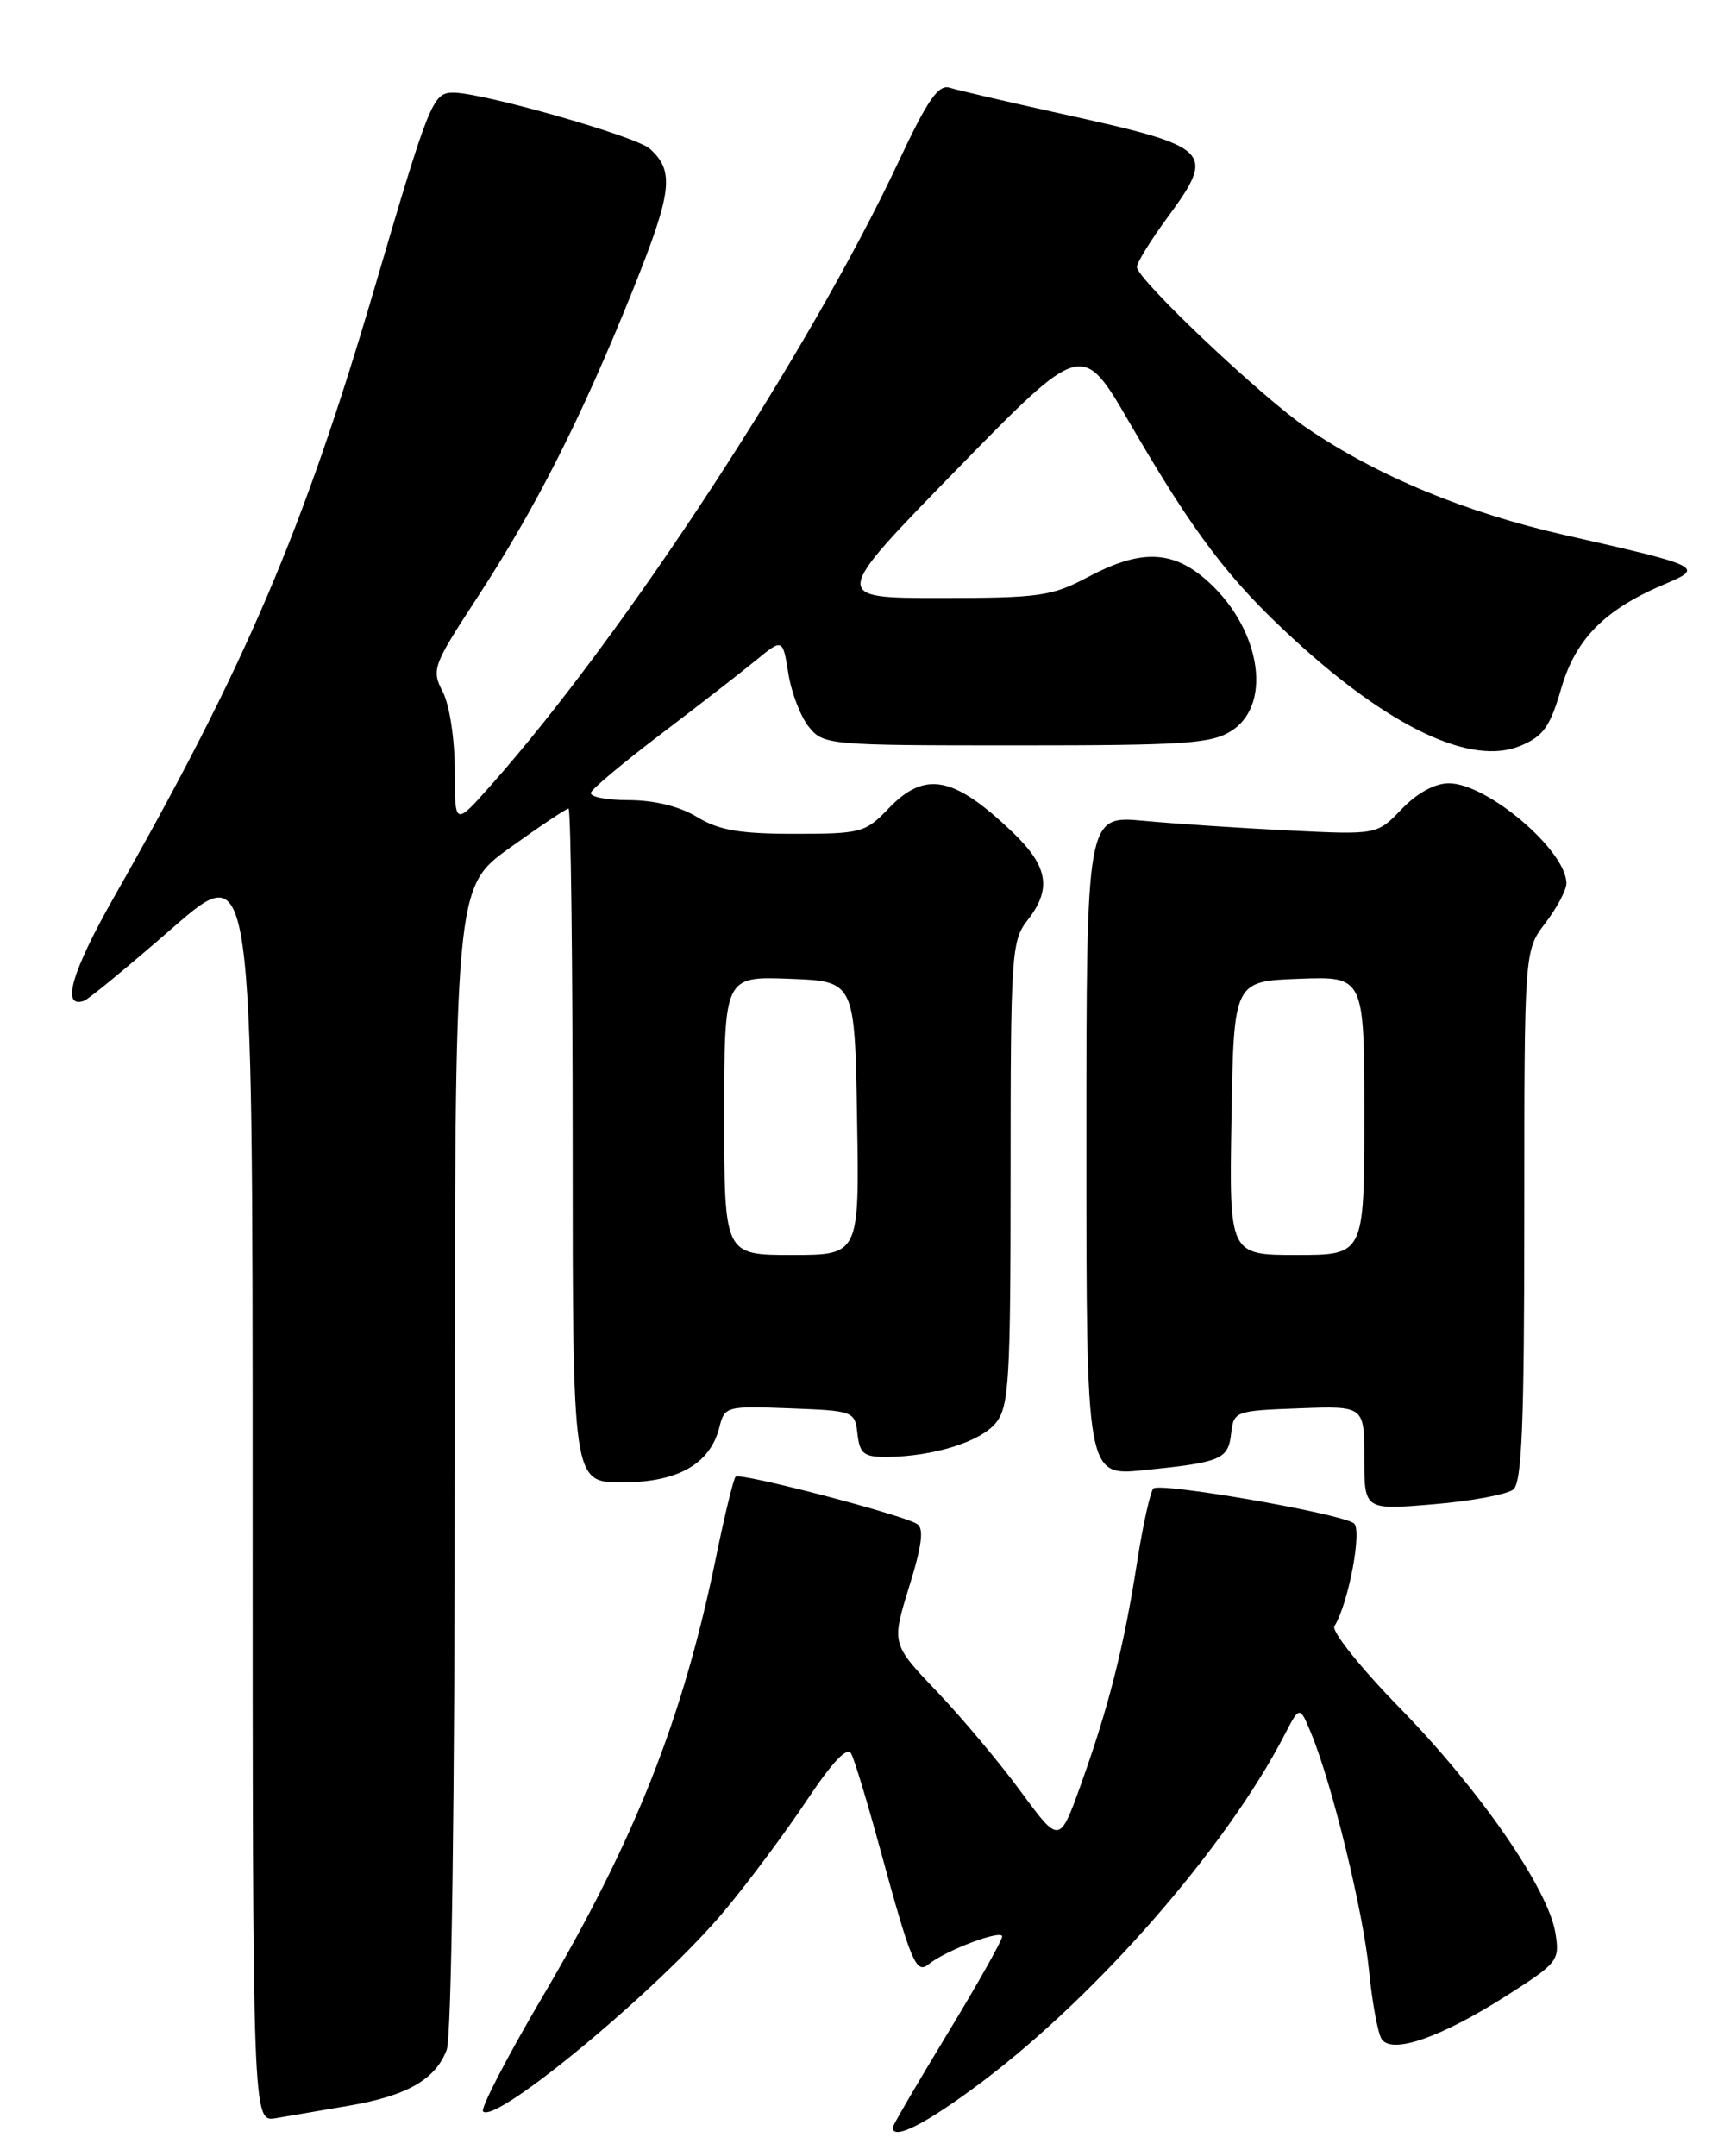 <?xml version="1.0" encoding="UTF-8" standalone="no"?>
<!DOCTYPE svg PUBLIC "-//W3C//DTD SVG 1.1//EN" "http://www.w3.org/Graphics/SVG/1.1/DTD/svg11.dtd" >
<svg xmlns="http://www.w3.org/2000/svg" xmlns:xlink="http://www.w3.org/1999/xlink" version="1.1" viewBox="0 0 204 256">
 <g >
 <path fill="currentColor"
d=" M 116.70 247.11 C 130.42 236.76 145.61 219.34 152.52 206.00 C 154.33 202.50 154.33 202.50 155.72 205.87 C 158.20 211.91 161.88 226.99 162.56 233.95 C 162.93 237.70 163.60 241.35 164.04 242.06 C 165.21 243.96 171.03 241.95 178.87 236.96 C 185.02 233.04 185.23 232.77 184.69 229.48 C 183.84 224.27 175.69 212.48 166.26 202.83 C 161.60 198.06 158.08 193.67 158.45 193.08 C 160.14 190.34 161.80 181.49 160.74 180.84 C 158.72 179.59 137.64 175.96 136.95 176.73 C 136.58 177.16 135.71 181.07 135.03 185.43 C 133.47 195.47 131.67 202.59 128.40 211.73 C 125.81 218.96 125.81 218.96 121.23 212.73 C 118.71 209.30 114.22 203.95 111.26 200.84 C 105.86 195.18 105.86 195.18 107.95 188.41 C 109.49 183.45 109.74 181.45 108.88 180.93 C 107.07 179.81 87.86 174.80 87.35 175.32 C 87.10 175.57 86.05 179.87 85.03 184.86 C 81.11 204.01 75.43 218.39 64.38 237.14 C 60.19 244.26 57.03 250.36 57.36 250.69 C 58.90 252.23 78.46 235.97 86.09 226.79 C 88.94 223.38 93.31 217.50 95.81 213.74 C 98.84 209.19 100.60 207.33 101.07 208.20 C 101.46 208.91 103.00 214.00 104.50 219.50 C 108.20 233.06 108.78 234.43 110.27 233.21 C 112.29 231.56 119.00 229.04 119.00 229.92 C 119.00 230.37 116.08 235.57 112.50 241.46 C 108.92 247.36 106.00 252.37 106.00 252.59 C 106.00 254.20 110.02 252.14 116.70 247.11 Z  M 41.42 250.01 C 48.31 248.84 51.71 246.90 53.04 243.38 C 53.62 241.88 54.00 213.75 54.00 173.12 C 54.00 105.36 54.00 105.36 60.51 100.68 C 64.09 98.11 67.24 96.00 67.51 96.00 C 67.78 96.00 68.00 114.00 68.00 136.00 C 68.00 176.00 68.00 176.00 73.87 176.00 C 80.48 176.00 84.32 173.83 85.42 169.47 C 86.04 166.97 86.23 166.92 93.78 167.21 C 101.38 167.50 101.51 167.54 101.82 170.25 C 102.09 172.61 102.58 173.00 105.32 172.98 C 110.82 172.93 116.43 171.18 118.25 168.94 C 119.82 167.00 120.00 163.98 120.00 139.30 C 120.00 113.33 120.11 111.68 122.00 109.27 C 124.92 105.56 124.47 102.86 120.25 98.82 C 113.24 92.12 109.84 91.47 105.50 96.00 C 102.76 98.86 102.24 99.00 94.34 99.00 C 87.81 99.00 85.35 98.57 82.77 97.00 C 80.70 95.74 77.73 95.01 74.67 95.00 C 72.01 95.00 69.98 94.60 70.17 94.10 C 70.35 93.61 74.10 90.48 78.50 87.14 C 82.90 83.80 87.95 79.88 89.72 78.43 C 92.94 75.79 92.94 75.79 93.61 79.95 C 93.97 82.24 95.07 85.10 96.05 86.31 C 97.78 88.45 98.36 88.50 120.71 88.50 C 140.93 88.50 143.90 88.29 146.29 86.73 C 151.27 83.47 149.56 74.17 142.96 68.62 C 139.03 65.31 135.26 65.28 129.21 68.50 C 124.90 70.79 123.46 71.00 111.62 71.00 C 98.72 71.00 98.72 71.00 113.61 55.74 C 128.50 40.49 128.50 40.49 134.15 50.23 C 141.81 63.42 145.93 68.85 153.73 75.99 C 165.14 86.45 174.77 90.96 180.52 88.56 C 183.27 87.41 184.06 86.30 185.39 81.72 C 187.11 75.82 190.57 72.34 197.75 69.32 C 202.38 67.36 202.06 67.21 185.87 63.54 C 173.99 60.85 163.60 56.54 155.21 50.84 C 149.85 47.20 135.00 33.14 135.00 31.71 C 135.00 31.19 136.58 28.62 138.50 26.00 C 144.46 17.88 144.06 17.48 126.00 13.50 C 119.67 12.10 113.73 10.72 112.78 10.42 C 111.42 10.00 110.16 11.82 106.70 19.19 C 96.12 41.75 74.07 75.47 58.27 93.26 C 54.00 98.07 54.00 98.07 54.00 91.48 C 54.00 87.75 53.38 83.71 52.58 82.15 C 51.21 79.51 51.38 79.05 56.67 70.95 C 63.63 60.29 68.99 49.71 75.04 34.70 C 79.84 22.77 80.14 20.33 77.15 17.65 C 75.54 16.19 57.31 11.00 53.83 11.00 C 51.39 11.00 51.00 11.97 44.53 34.00 C 36.01 63.02 29.17 79.01 13.58 106.44 C 8.51 115.36 7.22 119.78 9.97 118.83 C 10.50 118.65 15.22 114.76 20.47 110.19 C 30.00 101.89 30.00 101.89 30.00 176.92 C 30.00 251.95 30.00 251.95 32.75 251.49 C 34.26 251.23 38.17 250.57 41.42 250.01 Z  M 179.70 176.84 C 180.72 175.99 181.00 168.95 181.00 144.31 C 181.00 112.87 181.00 112.87 183.50 109.59 C 184.88 107.79 186.00 105.67 186.00 104.88 C 186.00 100.99 176.60 93.00 172.04 93.00 C 170.37 93.00 168.28 94.15 166.44 96.06 C 163.51 99.12 163.51 99.12 153.01 98.60 C 147.23 98.31 139.46 97.80 135.75 97.45 C 129.00 96.83 129.00 96.83 129.00 136.03 C 129.00 175.23 129.00 175.23 135.75 174.56 C 145.03 173.62 145.83 173.29 146.19 170.20 C 146.49 167.55 146.66 167.49 154.25 167.21 C 162.00 166.92 162.00 166.92 162.00 173.10 C 162.00 179.29 162.00 179.29 170.20 178.60 C 174.70 178.23 178.98 177.43 179.70 176.84 Z  M 86.00 132.46 C 86.00 115.92 86.00 115.92 93.75 116.21 C 101.50 116.50 101.50 116.50 101.77 132.75 C 102.05 149.00 102.05 149.00 94.02 149.00 C 86.00 149.00 86.00 149.00 86.00 132.46 Z  M 146.23 132.75 C 146.50 116.50 146.50 116.50 154.25 116.21 C 162.00 115.92 162.00 115.92 162.00 132.46 C 162.00 149.00 162.00 149.00 153.98 149.00 C 145.95 149.00 145.95 149.00 146.23 132.75 Z "/>
</g>
</svg>